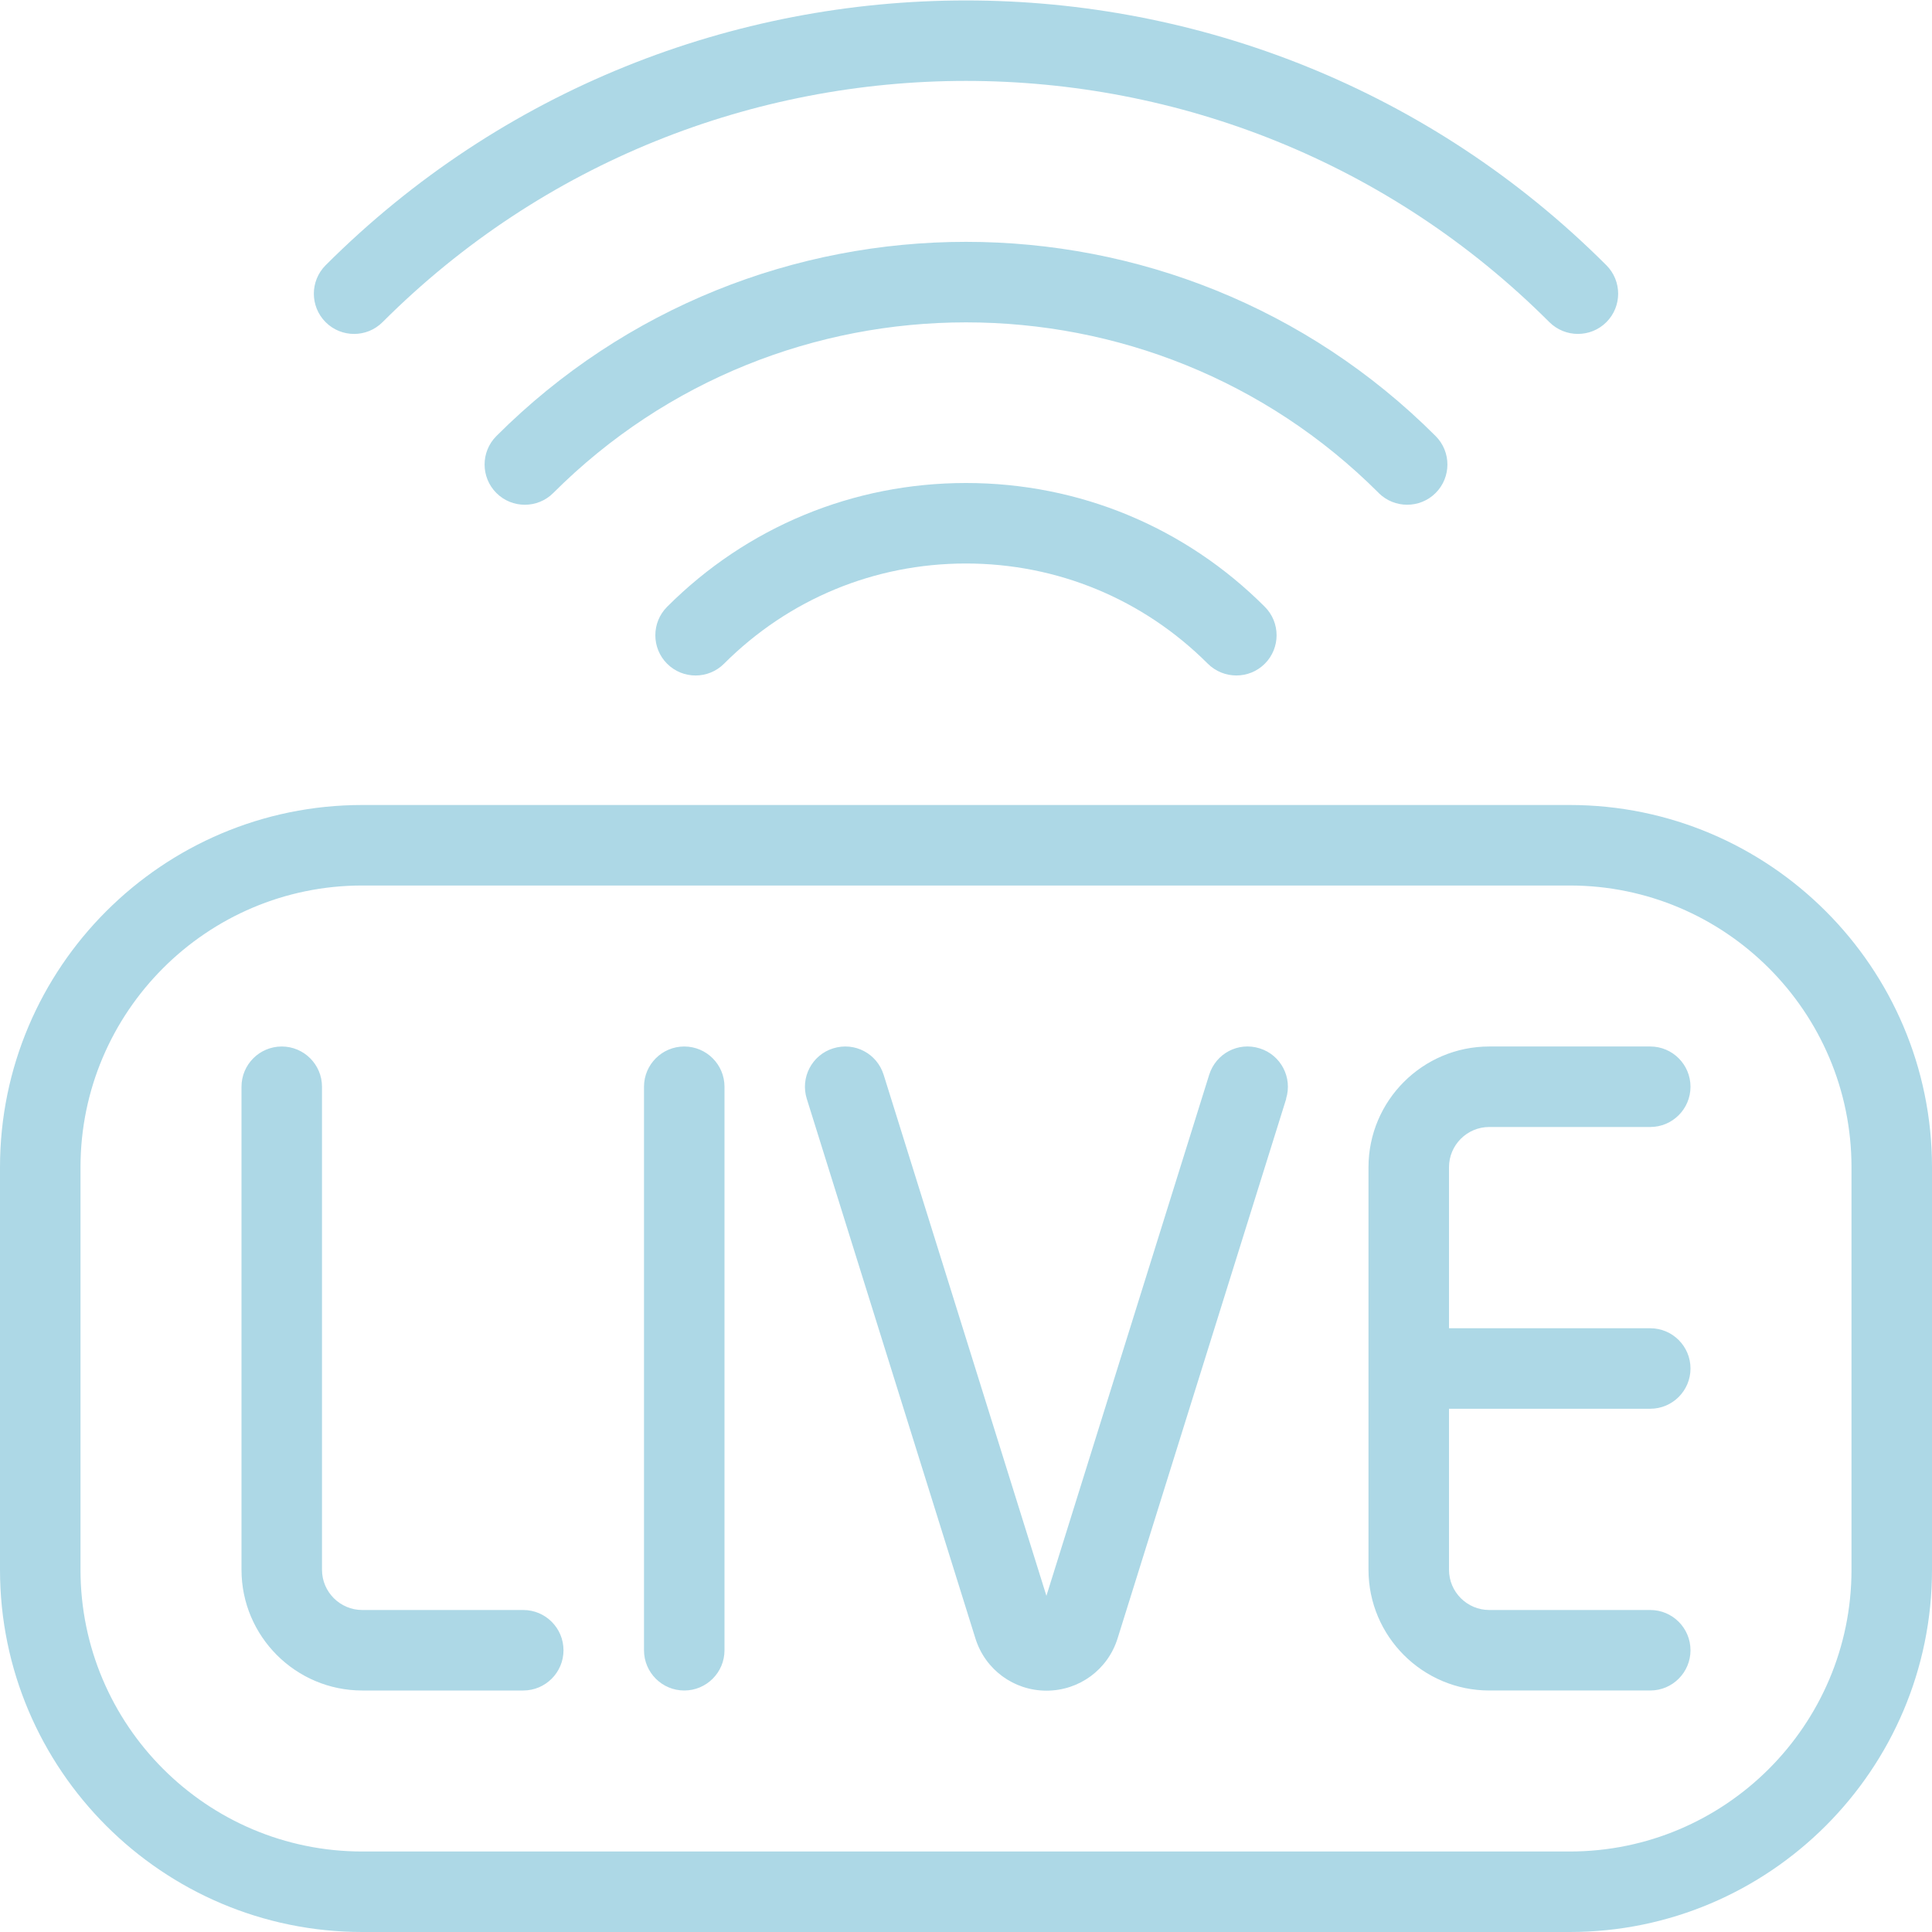 <svg xmlns="http://www.w3.org/2000/svg" id="Layer_1" data-name="Layer 1" viewBox="0 0 24 24" width="300" height="300" version="1.1" xmlns:xlink="http://www.w3.org/1999/xlink" xmlns:svgjs="http://svgjs.dev/svgjs"><g transform="matrix(1,0,0,1,0,0)"><path d="m19.5,10H4.5c-2.481,0-4.5,2.019-4.5,4.5v5c0,2.481,2.019,4.5,4.5,4.5h15c2.481,0,4.5-2.019,4.5-4.5v-5c0-2.481-2.019-4.5-4.5-4.5Zm3.5,9.5c0,1.93-1.57,3.5-3.5,3.5H4.5c-1.93,0-3.5-1.57-3.5-3.5v-5c0-1.93,1.57-3.5,3.5-3.5h15c1.93,0,3.5,1.57,3.5,3.5v5Zm-16,1c0,.276-.224.5-.5.5h-2c-.827,0-1.5-.673-1.5-1.5v-6c0-.276.224-.5.5-.5s.5.224.5.5v6c0,.276.225.5.5.5h2c.276,0,.5.224.5.5Zm11-6v2h2.5c.276,0,.5.224.5.5s-.224.5-.5.5h-2.5v2c0,.276.225.5.5.5h2c.276,0,.5.224.5.5s-.224.5-.5.5h-2c-.827,0-1.5-.673-1.5-1.5v-5c0-.827.673-1.5,1.5-1.5h2c.276,0,.5.224.5.5s-.224.5-.5.5h-2c-.275,0-.5.224-.5.5Zm-9-1v7c0,.276-.224.5-.5.5s-.5-.224-.5-.5v-7c0-.276.224-.5.5-.5s.5.224.5.5ZM4.045,4.002c-.195-.195-.195-.512,0-.707,4.387-4.386,11.523-4.386,15.91,0,.195.195.195.512,0,.707-.098.098-.226.146-.354.146s-.256-.049-.354-.146C15.252.006,8.748.006,4.752,4.002c-.195.195-.512.195-.707,0Zm13.082,2.122c-2.826-2.826-7.428-2.826-10.254,0-.195.195-.512.195-.707,0s-.195-.512,0-.707c3.217-3.217,8.451-3.217,11.668,0,.195.195.195.512,0,.707-.098.098-.226.146-.354.146s-.256-.049-.354-.146Zm-5.127-.124c1.402,0,2.721.546,3.712,1.538.195.195.195.512,0,.707-.098.098-.226.146-.354.146s-.256-.049-.354-.146c-.803-.803-1.87-1.245-3.005-1.245s-2.202.442-3.005,1.245c-.195.195-.512.195-.707,0s-.195-.512,0-.707c.991-.992,2.31-1.538,3.712-1.538Zm3.978,7.649l-2.095,6.704c-.121.388-.477.649-.883.649s-.762-.261-.883-.649l-2.095-6.704c-.082-.263.064-.544.328-.626.269-.083.544.065.627.328l2.022,6.473,2.022-6.473c.083-.263.359-.412.627-.328.264.082.41.363.328.626Z" fill="#add8e6ff" data-original-color="#000000ff" stroke="none"/></g></svg>